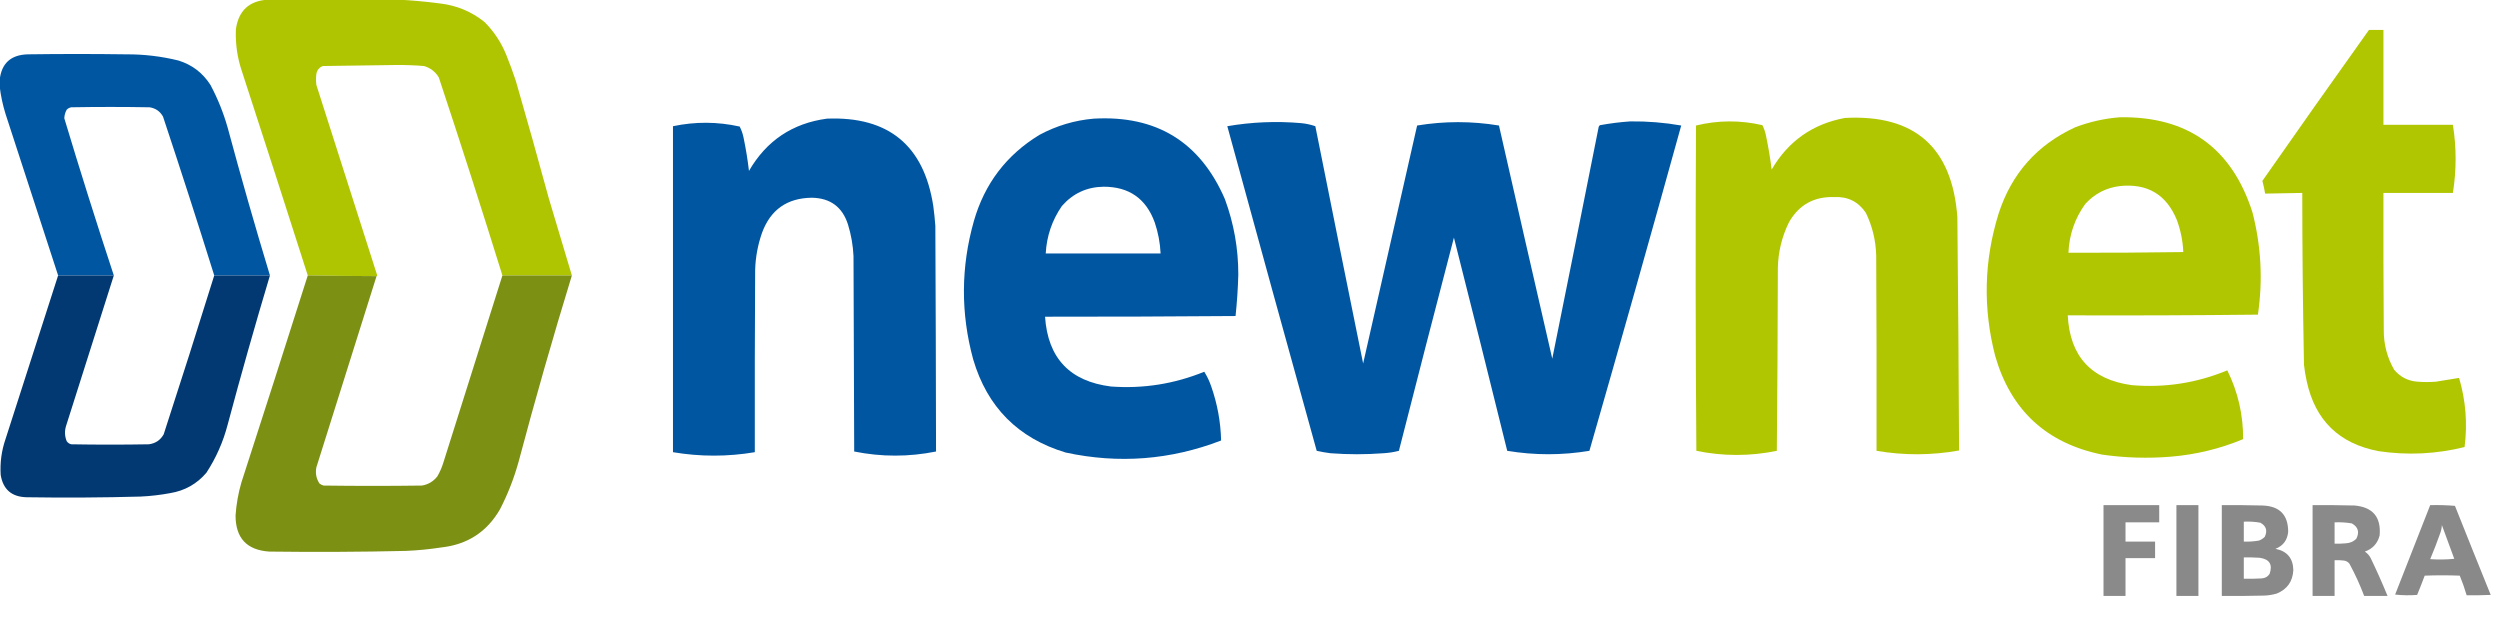 <?xml version="1.0" encoding="UTF-8"?>
<!DOCTYPE svg PUBLIC "-//W3C//DTD SVG 1.1//EN" "http://www.w3.org/Graphics/SVG/1.1/DTD/svg11.dtd">
<svg xmlns="http://www.w3.org/2000/svg" version="1.1" width="3635px" height="912px" style="shape-rendering:geometricPrecision; text-rendering:geometricPrecision; image-rendering:optimizeQuality; fill-rule:evenodd; clip-rule:evenodd" xmlns:xlink="http://www.w3.org/1999/xlink">
<g><path style="opacity:0.994" fill="#afc500" d="M 389.5,-0.5 C 452.833,-0.5 516.167,-0.5 579.5,-0.5C 599.42,0.521 619.42,2.355 639.5,5C 663.893,7.788 685.56,16.788 704.5,32C 718.14,45.661 728.64,61.494 736,79.5C 741.06,92.013 745.727,104.679 750,117.5C 766.467,174.367 782.467,231.367 798,288.5C 809.072,325.882 820.239,363.215 831.5,400.5C 797.833,400.5 764.167,400.5 730.5,400.5C 700.569,304.208 669.736,208.208 638,112.5C 632.991,104.239 625.824,98.739 616.5,96C 603.201,94.904 589.868,94.404 576.5,94.5C 540.834,95.036 505.167,95.536 469.5,96C 464.191,97.983 461.024,101.816 460,107.5C 459.333,112.833 459.333,118.167 460,123.5C 489.401,215.87 518.901,308.203 548.5,400.5C 548.376,401.107 548.043,401.44 547.5,401.5C 514.265,401.369 480.932,401.036 447.5,400.5C 415.975,301.759 384.142,203.092 352,104.5C 345.09,84.378 342.09,63.711 343,42.5C 346.771,15.524 362.271,1.191 389.5,-0.5 Z"/></g>
<g><path style="opacity:0.995" fill="#afc600" d="M 3444.5,43.5 C 3451.5,43.5 3458.5,43.5 3465.5,43.5C 3465.5,89.5 3465.5,135.5 3465.5,181.5C 3499.17,181.5 3532.83,181.5 3566.5,181.5C 3571.79,214.496 3571.79,247.496 3566.5,280.5C 3532.83,280.5 3499.17,280.5 3465.5,280.5C 3465.33,346.834 3465.5,413.168 3466,479.5C 3465.81,500.247 3470.81,519.581 3481,537.5C 3489.96,548.233 3501.46,554.066 3515.5,555C 3524.17,555.667 3532.83,555.667 3541.5,555C 3552.83,553.1 3564.16,551.267 3575.5,549.5C 3585.22,582.483 3587.88,615.983 3583.5,650C 3542.24,660.223 3500.57,662.223 3458.5,656C 3401.21,645.133 3366.37,611.3 3354,554.5C 3352.23,546.572 3350.9,538.572 3350,530.5C 3348.37,447.186 3347.54,363.852 3347.5,280.5C 3329.5,280.967 3311.5,281.3 3293.5,281.5C 3292.49,275.276 3291.16,269.11 3289.5,263C 3340.8,189.558 3392.47,116.391 3444.5,43.5 Z"/></g>
<g><path style="opacity:0.993" fill="#0056a2" d="M 392.5,400.5 C 365.5,400.5 338.5,400.5 311.5,400.5C 287.371,323.279 262.538,246.279 237,169.5C 232.68,161.846 226.18,157.346 217.5,156C 179.5,155.333 141.5,155.333 103.5,156C 100.966,156.516 98.8,157.683 97,159.5C 94.822,163.376 93.656,167.543 93.5,172C 116.496,248.486 140.496,324.652 165.5,400.5C 138.5,400.5 111.5,400.5 84.5,400.5C 58.911,322.231 33.411,243.898 8,165.5C 3.925,152.283 1.092,138.95 -0.5,125.5C -0.5,122.5 -0.5,119.5 -0.5,116.5C 2.034,92.142 15.701,79.642 40.5,79C 88.167,78.333 135.833,78.333 183.5,79C 209.22,78.858 234.554,81.858 259.5,88C 279.346,94.184 294.846,106.017 306,123.5C 316.528,143.232 324.862,163.899 331,185.5C 350.392,257.507 370.892,329.173 392.5,400.5 Z"/></g>
<g><path style="opacity:0.994" fill="#afc600" d="M 3082.5,170.5 C 3180.82,169.062 3244.99,215.062 3275,308.5C 3287.73,357.611 3290.39,407.277 3283,457.5C 3190.9,458.499 3098.74,458.832 3006.5,458.5C 3009.51,518.013 3040.51,551.847 3099.5,560C 3147.57,564.1 3193.9,556.934 3238.5,538.5C 3254.05,570.042 3261.72,603.376 3261.5,638.5C 3227.86,652.493 3192.86,660.993 3156.5,664C 3123.04,666.768 3089.7,665.768 3056.5,661C 2975.65,644.509 2923.81,596.675 2901,517.5C 2883.04,448.007 2884.71,379.007 2906,310.5C 2924.82,252.348 2961.99,210.515 3017.5,185C 3038.6,177.016 3060.27,172.183 3082.5,170.5 Z M 3082.5,270.5 C 3122.34,266.487 3149.84,282.821 3165,319.5C 3170.67,334.664 3173.83,350.331 3174.5,366.5C 3118.84,367.336 3063.17,367.669 3007.5,367.5C 3008.62,341.315 3016.78,317.648 3032,296.5C 3045.67,281.583 3062.5,272.917 3082.5,270.5 Z"/></g>
<g><path style="opacity:0.996" fill="#afc600" d="M 2682.5,171.5 C 2783.88,166.124 2838.38,214.124 2846,315.5C 2847.14,428.722 2847.97,541.888 2848.5,655C 2808.53,662.151 2768.53,662.318 2728.5,655.5C 2728.67,560.833 2728.5,466.166 2728,371.5C 2727.44,349.717 2722.44,329.05 2713,309.5C 2702.11,293.295 2686.78,285.628 2667,286.5C 2637.41,285.621 2615.41,297.954 2601,323.5C 2590.84,344.295 2585.51,366.295 2585,389.5C 2584.83,478.169 2584.33,566.835 2583.5,655.5C 2544.5,663.5 2505.5,663.5 2466.5,655.5C 2465.33,497.834 2465.17,340.168 2466,182.5C 2498.07,174.712 2530.24,174.546 2562.5,182C 2565.13,187.21 2566.96,192.71 2568,198.5C 2571.32,214.392 2573.98,230.392 2576,246.5C 2600.08,205.247 2635.58,180.247 2682.5,171.5 Z"/></g>
<g><path style="opacity:0.996" fill="#0056a2" d="M 1202.5,172.5 C 1291.86,169.042 1343.36,211.375 1357,299.5C 1358.29,309.137 1359.29,318.803 1360,328.5C 1360.51,437.835 1360.84,547.169 1361,656.5C 1321.33,664.479 1281.66,664.479 1242,656.5C 1241.67,561.833 1241.33,467.167 1241,372.5C 1240.28,356.824 1237.61,341.491 1233,326.5C 1224.88,301.009 1207.38,288.009 1180.5,287.5C 1144.51,287.895 1120.35,304.895 1108,338.5C 1101.87,355.97 1098.53,373.97 1098,392.5C 1097.5,480.833 1097.33,569.166 1097.5,657.5C 1057.83,664.167 1018.17,664.167 978.5,657.5C 978.5,499.5 978.5,341.5 978.5,183.5C 1010.88,176.682 1043.22,176.849 1075.5,184C 1078.02,188.891 1079.85,194.058 1081,199.5C 1084.42,215.709 1087.09,232.043 1089,248.5C 1114.43,204.543 1152.26,179.209 1202.5,172.5 Z"/></g>
<g><path style="opacity:0.994" fill="#0056a2" d="M 1590.5,172.5 C 1681.49,167.41 1744.99,206.41 1781,289.5C 1794.08,324.973 1800.58,361.639 1800.5,399.5C 1799.95,419.56 1798.61,439.56 1796.5,459.5C 1704.17,460.229 1611.84,460.563 1519.5,460.5C 1523.56,520.727 1555.56,554.561 1615.5,562C 1662.31,565.392 1707.48,558.226 1751,540.5C 1755.11,547.047 1758.44,554.047 1761,561.5C 1770.01,587.064 1774.85,613.398 1775.5,640.5C 1701.92,668.807 1626.59,674.64 1549.5,658C 1480.27,637.104 1435.44,591.938 1415,522.5C 1396.72,455.401 1397.06,388.401 1416,321.5C 1431.6,267.039 1463.44,225.205 1511.5,196C 1536.34,182.713 1562.67,174.879 1590.5,172.5 Z M 1604.5,271.5 C 1641.55,271.392 1666.38,288.725 1679,323.5C 1683.95,338.099 1686.79,353.099 1687.5,368.5C 1631.83,368.5 1576.17,368.5 1520.5,368.5C 1521.88,343.198 1529.71,320.198 1544,299.5C 1560.06,281.206 1580.23,271.872 1604.5,271.5 Z"/></g>
<g><path style="opacity:0.994" fill="#0056a2" d="M 2370.5,176.5 C 2395.37,176.206 2420.04,178.206 2444.5,182.5C 2400.78,340.367 2356.28,498.033 2311,655.5C 2271.19,662.104 2231.36,662.104 2191.5,655.5C 2165.99,552.108 2140.15,448.774 2114,345.5C 2087.02,448.736 2060.36,552.07 2034,655.5C 2026.66,657.407 2019.16,658.573 2011.5,659C 1985.83,660.96 1960.16,660.96 1934.5,659C 1927.76,658.155 1921.09,656.988 1914.5,655.5C 1870.85,498.248 1827.52,340.915 1784.5,183.5C 1819.94,177.407 1855.6,175.907 1891.5,179C 1898.72,179.647 1905.72,181.147 1912.5,183.5C 1935.48,298.551 1958.64,413.551 1982,528.5C 2008.17,413.153 2034.34,297.819 2060.5,182.5C 2100.16,175.957 2139.83,175.957 2179.5,182.5C 2205.14,295.528 2230.97,408.528 2257,521.5C 2279.69,409.231 2302.19,296.898 2324.5,184.5C 2324.82,183.353 2325.48,182.519 2326.5,182C 2341.22,179.327 2355.88,177.494 2370.5,176.5 Z"/></g>
<g><path style="opacity:0.992" fill="#003872" d="M 84.5,400.5 C 111.5,400.5 138.5,400.5 165.5,400.5C 142.44,473.513 119.274,546.513 96,619.5C 93.731,626.984 94.064,634.317 97,641.5C 98.637,643.81 100.804,645.31 103.5,646C 141.167,646.667 178.833,646.667 216.5,646C 226.118,644.702 233.285,639.868 238,631.5C 263.003,554.658 287.503,477.658 311.5,400.5C 338.5,400.5 365.5,400.5 392.5,400.5C 370.917,472.495 350.417,544.828 331,617.5C 324.444,642.603 314.11,665.937 300,687.5C 286.147,703.68 268.647,713.513 247.5,717C 233.283,719.655 218.949,721.322 204.5,722C 149.176,723.543 93.843,723.876 38.5,723C 16.95,722.441 4.45,711.608 1,690.5C -0.11,672.718 2.223,655.385 8,638.5C 33.607,559.18 59.107,479.846 84.5,400.5 Z"/></g>
<g><path style="opacity:0.994" fill="#7c9014" d="M 447.5,400.5 C 480.932,401.036 514.265,401.369 547.5,401.5C 518.337,494.147 489.17,586.814 460,679.5C 458.326,688.027 459.826,695.86 464.5,703C 466.275,704.439 468.275,705.439 470.5,706C 518.167,706.667 565.833,706.667 613.5,706C 622.736,704.438 630.236,699.938 636,692.5C 639.809,685.879 642.809,678.879 645,671.5C 673.607,581.18 702.107,490.846 730.5,400.5C 764.167,400.5 797.833,400.5 831.5,400.5C 803.961,490.321 778.127,580.655 754,671.5C 747.352,695.447 738.352,718.447 727,740.5C 708.079,773.366 679.579,791.866 641.5,796C 624.594,798.603 607.594,800.27 590.5,801C 524.175,802.539 457.841,802.872 391.5,802C 358.834,799.832 342.501,782.332 342.5,749.5C 343.594,733.197 346.427,717.197 351,701.5C 383.476,601.241 415.642,500.907 447.5,400.5 Z"/></g>
<g><path style="opacity:0.974" fill="#868786" d="M 3058.5,734.5 C 3085.5,734.5 3112.5,734.5 3139.5,734.5C 3139.5,742.833 3139.5,751.167 3139.5,759.5C 3123.17,759.5 3106.83,759.5 3090.5,759.5C 3090.5,768.833 3090.5,778.167 3090.5,787.5C 3104.83,787.5 3119.17,787.5 3133.5,787.5C 3133.5,795.5 3133.5,803.5 3133.5,811.5C 3119.17,811.5 3104.83,811.5 3090.5,811.5C 3090.5,829.833 3090.5,848.167 3090.5,866.5C 3079.83,866.5 3069.17,866.5 3058.5,866.5C 3058.5,822.5 3058.5,778.5 3058.5,734.5 Z"/></g>
<g><path style="opacity:0.977" fill="#868786" d="M 3164.5,734.5 C 3175.17,734.5 3185.83,734.5 3196.5,734.5C 3196.5,778.5 3196.5,822.5 3196.5,866.5C 3185.83,866.5 3175.17,866.5 3164.5,866.5C 3164.5,822.5 3164.5,778.5 3164.5,734.5 Z"/></g>
<g><path style="opacity:0.98" fill="#868786" d="M 3230.5,734.5 C 3250.17,734.333 3269.84,734.5 3289.5,735C 3314.61,735.779 3327.11,748.613 3327,773.5C 3325.77,785.486 3319.6,793.653 3308.5,798C 3325.47,801.312 3334.14,811.645 3334.5,829C 3333.63,845.406 3325.63,856.739 3310.5,863C 3304.31,864.836 3297.98,865.836 3291.5,866C 3271.17,866.5 3250.84,866.667 3230.5,866.5C 3230.5,822.5 3230.5,778.5 3230.5,734.5 Z M 3262.5,758.5 C 3270.59,758.099 3278.59,758.599 3286.5,760C 3295.06,764.713 3297.22,771.547 3293,780.5C 3290.59,782.956 3287.76,784.789 3284.5,786C 3277.22,787.247 3269.89,787.747 3262.5,787.5C 3262.5,777.833 3262.5,768.167 3262.5,758.5 Z M 3262.5,810.5 C 3270.17,810.334 3277.84,810.5 3285.5,811C 3299.91,812.997 3304.74,820.83 3300,834.5C 3297.24,838.534 3293.41,840.701 3288.5,841C 3279.84,841.5 3271.17,841.666 3262.5,841.5C 3262.5,831.167 3262.5,820.833 3262.5,810.5 Z"/></g>
<g><path style="opacity:0.976" fill="#868786" d="M 3362.5,734.5 C 3382.84,734.333 3403.17,734.5 3423.5,735C 3450.1,737.359 3462.27,751.859 3460,778.5C 3457.04,790.132 3449.87,797.966 3438.5,802C 3442.13,804.425 3444.97,807.592 3447,811.5C 3455.73,829.63 3463.9,847.963 3471.5,866.5C 3460.17,866.5 3448.83,866.5 3437.5,866.5C 3431.43,850.358 3424.26,834.691 3416,819.5C 3413.81,816.819 3410.97,815.319 3407.5,815C 3403.18,814.501 3398.85,814.334 3394.5,814.5C 3394.5,831.833 3394.5,849.167 3394.5,866.5C 3383.83,866.5 3373.17,866.5 3362.5,866.5C 3362.5,822.5 3362.5,778.5 3362.5,734.5 Z M 3394.5,759.5 C 3402.9,759.13 3411.24,759.63 3419.5,761C 3428.84,766.251 3431.01,773.751 3426,783.5C 3421.69,787.607 3416.52,789.774 3410.5,790C 3405.18,790.499 3399.84,790.666 3394.5,790.5C 3394.5,780.167 3394.5,769.833 3394.5,759.5 Z"/></g>
<g><path style="opacity:0.983" fill="#868786" d="M 3533.5,734.5 C 3545.52,734.168 3557.52,734.501 3569.5,735.5C 3586.7,778.738 3604.04,821.905 3621.5,865C 3609.84,865.5 3598.17,865.667 3586.5,865.5C 3583.67,855.83 3580.33,846.33 3576.5,837C 3559.5,836.333 3542.5,836.333 3525.5,837C 3522.03,846.412 3518.36,855.746 3514.5,865C 3503.82,865.832 3493.15,865.666 3482.5,864.5C 3499.51,821.145 3516.51,777.812 3533.5,734.5 Z M 3550.5,763.5 C 3556.43,779.603 3562.43,795.936 3568.5,812.5C 3556.85,813.666 3545.18,813.833 3533.5,813C 3538.72,800.674 3543.55,788.174 3548,775.5C 3549.47,771.622 3550.3,767.622 3550.5,763.5 Z"/></g>
</svg>
